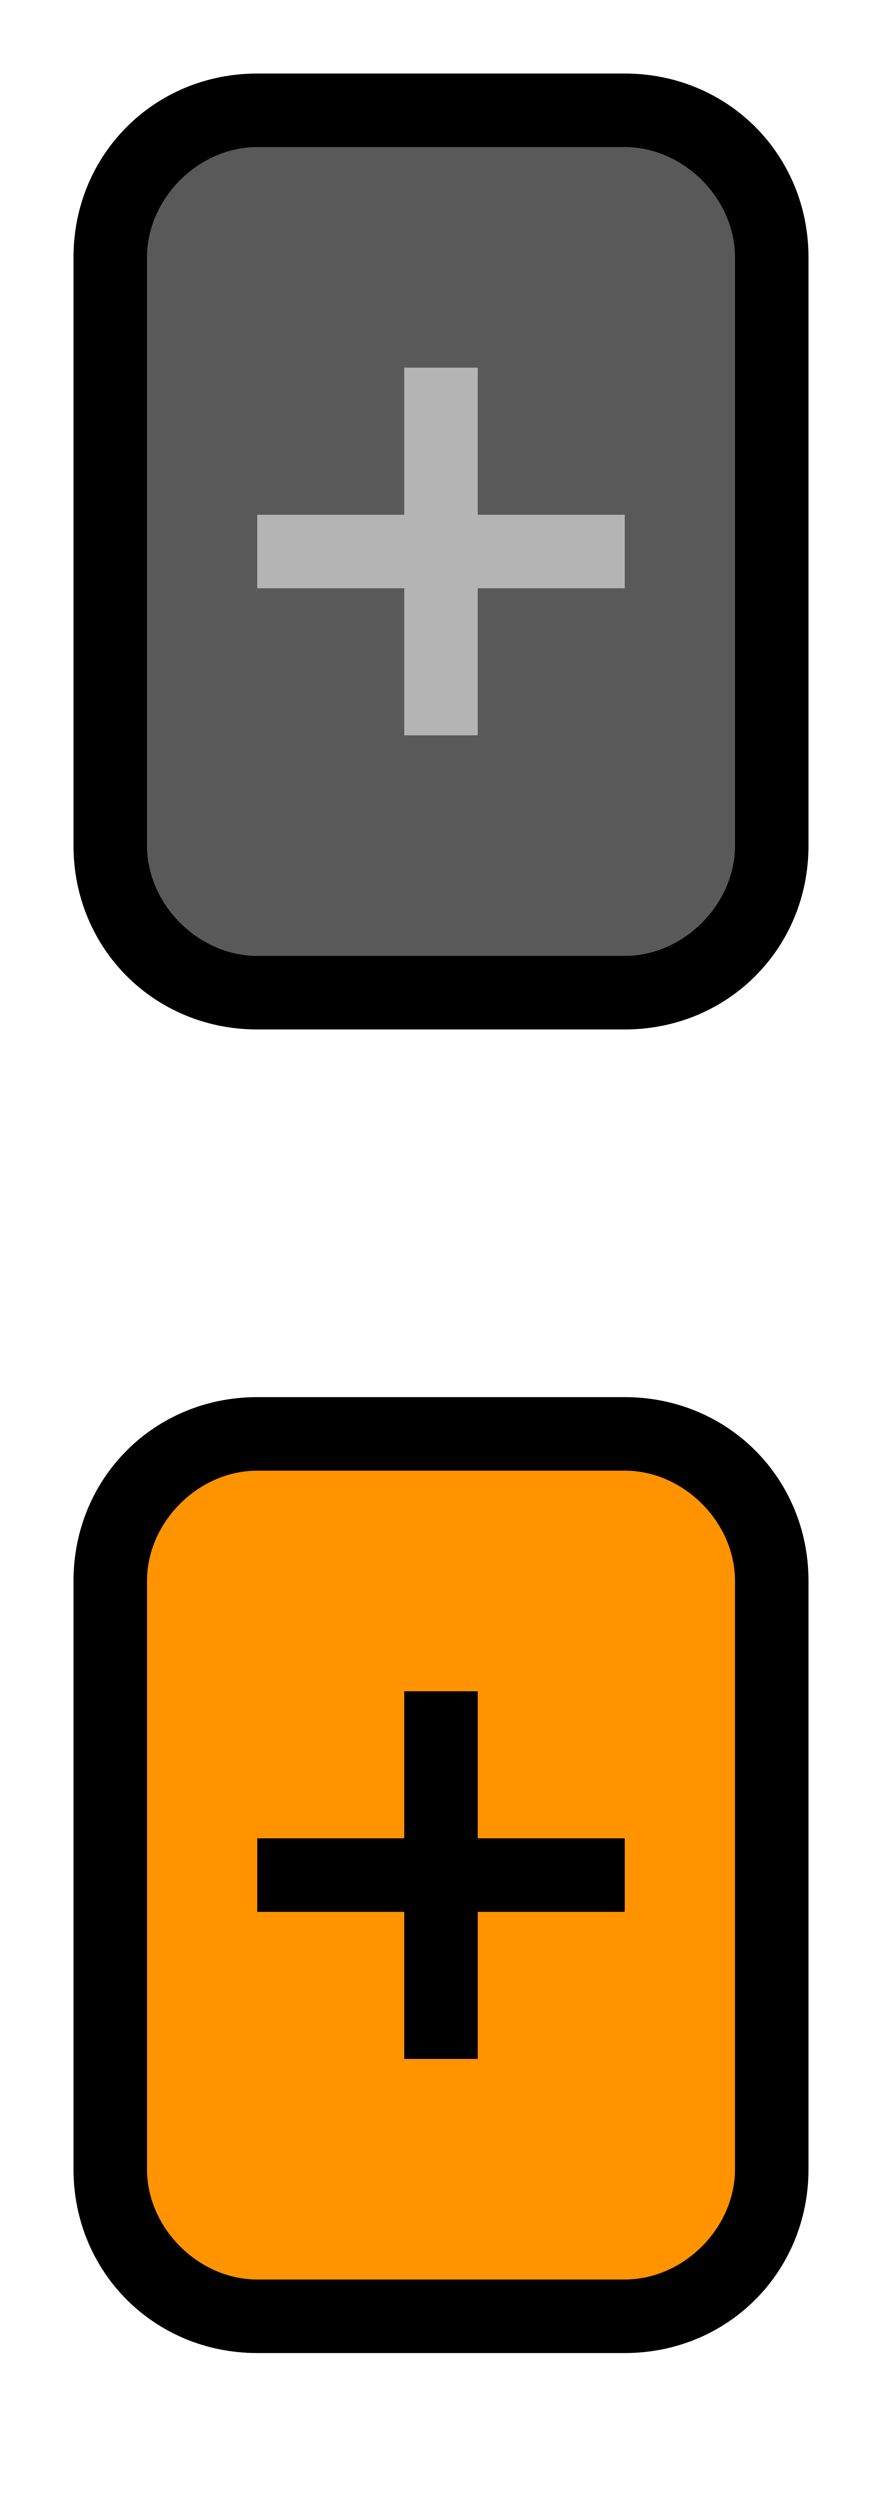 <?xml version="1.0" encoding="utf-8"?>
<!-- Generator: Adobe Illustrator 22.0.0, SVG Export Plug-In . SVG Version: 6.00 Build 0)  -->
<svg version="1.1" baseProfile="basic"
	 id="svg18" inkscape:version="1.1 (c68e22c387, 2021-05-23)" sodipodi:docname="bmp00121.svg" xmlns:inkscape="http://www.inkscape.org/namespaces/inkscape" xmlns:sodipodi="http://sodipodi.sourceforge.net/DTD/sodipodi-0.dtd" xmlns:svg="http://www.w3.org/2000/svg"
	 xmlns="http://www.w3.org/2000/svg" xmlns:xlink="http://www.w3.org/1999/xlink" x="0px" y="0px" width="12px" height="34px"
	 viewBox="0 0 12 34" xml:space="preserve">
<style type="text/css">
	.st0{fill:#FF9300;}
	.st1{fill:none;stroke:#FF9300;}
	.st2{fill:#595959;}
	.st3{fill:#B4B4B4;}
</style>
<sodipodi:namedview  bordercolor="#666666" borderopacity="1.0" id="namedview20" inkscape:current-layer="svg18" inkscape:cx="5.9867788" inkscape:cy="17.020433" inkscape:pagecheckerboard="0" inkscape:pageopacity="0.0" inkscape:pageshadow="2" inkscape:window-height="1017" inkscape:window-maximized="1" inkscape:window-width="1920" inkscape:window-x="-8" inkscape:window-y="-8" inkscape:zoom="24.470588" pagecolor="#ffffff" showgrid="false">
	</sodipodi:namedview>
<path id="path2" class="st0" d="M1.5,21.5c0-1.1,0.9-2,2-2h5c1.1,0,2,0.9,2,2v8c0,1.1-0.9,2-2,2h-5c-1.1,0-2-0.9-2-2V21.5z"/>
<path id="rect4" class="st0" d="M4,21.5h4c0.3,0,0.5,0.2,0.5,0.5v7c0,0.3-0.2,0.5-0.5,0.5H4c-0.3,0-0.5-0.2-0.5-0.5v-7
	C3.5,21.7,3.7,21.5,4,21.5z"/>
<path id="rect6" class="st1" d="M4,21.5h4c0.3,0,0.5,0.2,0.5,0.5v7c0,0.3-0.2,0.5-0.5,0.5H4c-0.3,0-0.5-0.2-0.5-0.5v-7
	C3.5,21.7,3.7,21.5,4,21.5z"/>
<path id="path8" d="M3.5,20h5v-1h-5V20z M10,21.5v8h1v-8H10z M8.5,31h-5v1h5V31z M2,29.5v-8H1v8H2z M3.5,31C2.7,31,2,30.3,2,29.5H1
	C1,30.9,2.1,32,3.5,32V31z M10,29.5c0,0.8-0.7,1.5-1.5,1.5v1c1.4,0,2.5-1.1,2.5-2.5H10z M8.5,20c0.8,0,1.5,0.7,1.5,1.5h1
	c0-1.4-1.1-2.5-2.5-2.5V20z M3.5,19C2.1,19,1,20.1,1,21.5h1C2,20.7,2.7,20,3.5,20V19z"/>
<path id="path10" d="M6.5,28h-1v-2h-2v-1h2v-2h1v2h2v1h-2V28z"/>
<path id="path12" class="st2" d="M1.5,3.5c0-1.1,0.9-2,2-2h5c1.1,0,2,0.9,2,2v8c0,1.1-0.9,2-2,2h-5c-1.1,0-2-0.9-2-2V3.5z"/>
<path id="path14" d="M3.5,2h5V1h-5V2z M10,3.5v8h1v-8H10z M8.5,13h-5v1h5V13z M2,11.5v-8H1v8H2z M3.5,13C2.7,13,2,12.3,2,11.5H1
	C1,12.9,2.1,14,3.5,14V13z M10,11.5c0,0.8-0.7,1.5-1.5,1.5v1c1.4,0,2.5-1.1,2.5-2.5H10z M8.5,2C9.3,2,10,2.7,10,3.5h1
	C11,2.1,9.9,1,8.5,1V2z M3.5,1C2.1,1,1,2.1,1,3.5h1C2,2.7,2.7,2,3.5,2V1z"/>
<path id="path16" class="st3" d="M6.5,10h-1V8h-2V7h2V5h1v2h2v1h-2V10z"/>
</svg>
